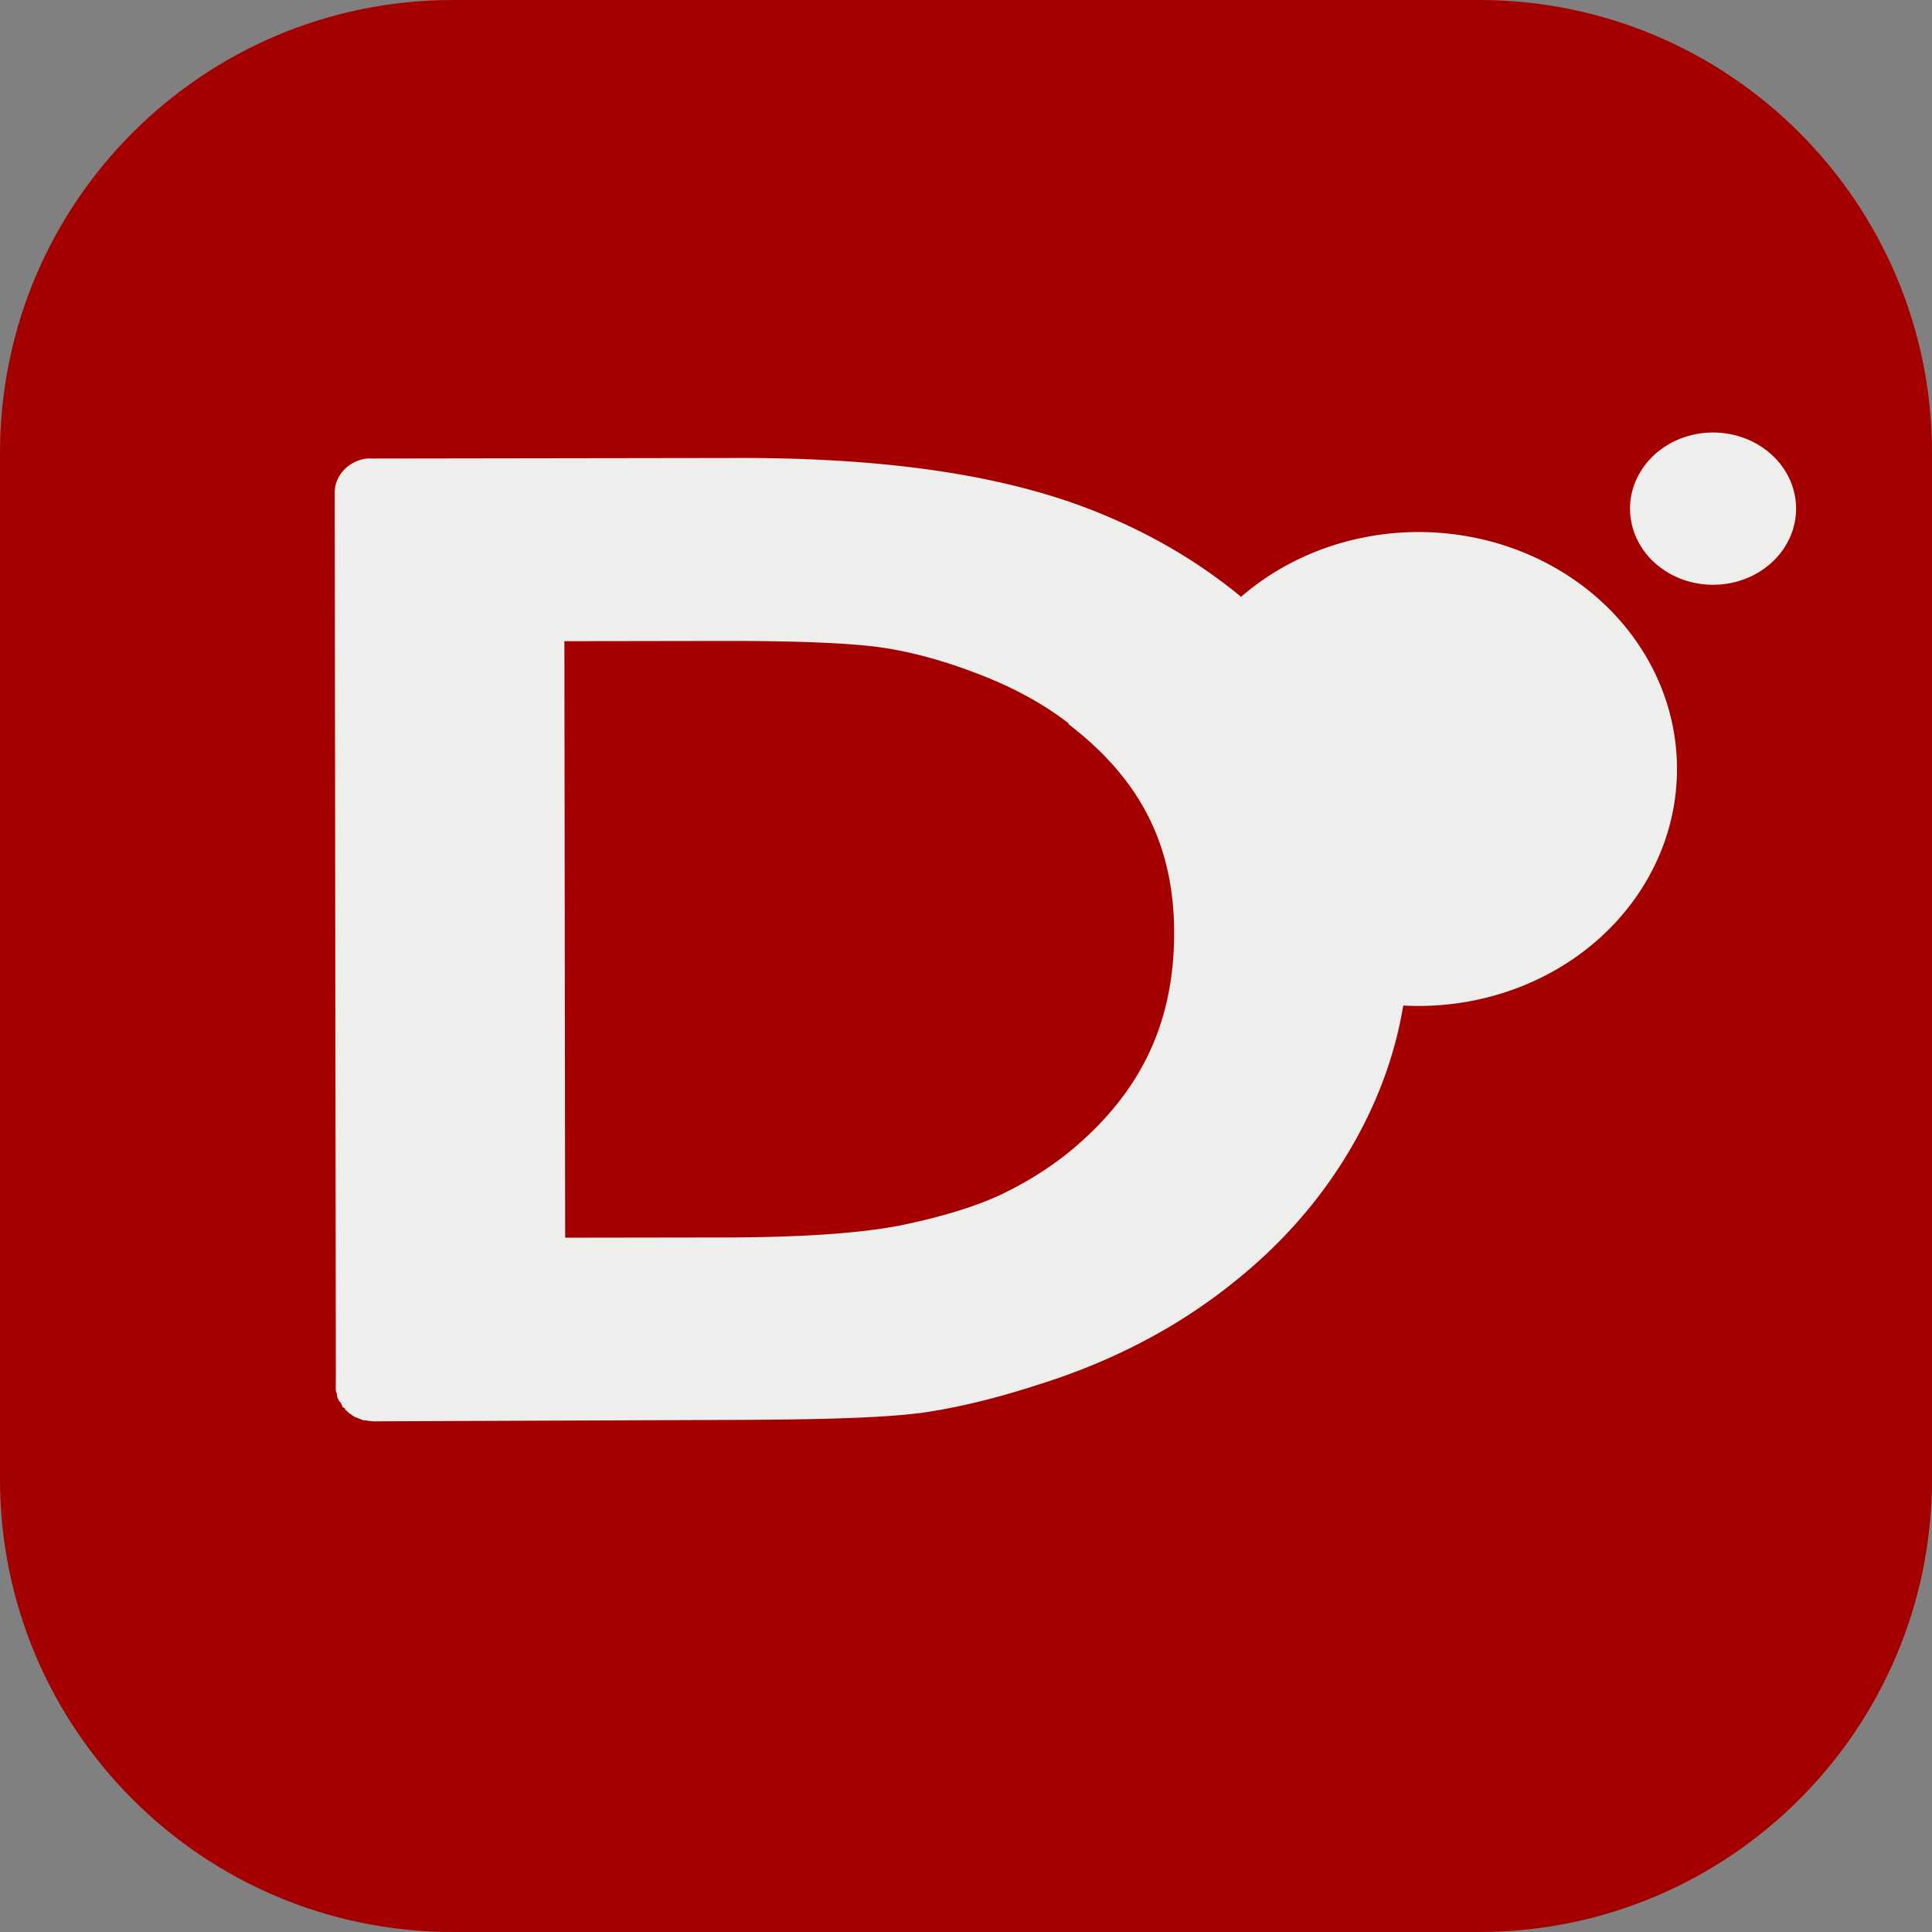 <svg xmlns="http://www.w3.org/2000/svg" width="256" height="256" fill="none"><rect width="100%" height="100%" fill="#808080" stroke="none"/><path fill="#A40000" d="M196 0H60C26.863 0 0 26.863 0 60v136c0 33.137 26.863 60 60 60h136c33.137 0 60-26.863 60-60V60c0-33.137-26.863-60-60-60"/><path fill="#EEEEEC" d="M48.61 60.756c-2.383.294-4.251 2.198-4.26 4.501l.151 117.621a4 4 0 0 0 0 .512 4 4 0 0 0 .002.796v.114c.026.113.088.231.122.341v.057c.026.113.027.231.062.342v.113c.055.114.118.232.183.342v.056c.085.116.21.234.305.341v.057c.056.114.119.232.184.341v.114c.116.089.242.149.366.227v.114c.086.087.15.147.244.227l.122.114c.086.087.15.147.244.227h.061c.223.188.476.365.732.511h.122c.117.061.243.119.366.17h.06c.118.061.244.119.366.17.178.038.368.038.549.057.296.053.612.11.914.112l.488-.001 45.033-.179c12.873-.023 21.495-.244 26.63-.893h.121c4.914-.683 10.119-1.941 15.779-3.779 9.838-3.077 18.563-7.623 26.064-13.695 7.345-5.882 13.036-12.846 17.037-20.681 4-7.834 6.016-16.118 6.001-24.705-.021-11.953-3.636-23.146-10.89-33.216s-17.155-17.782-29.341-22.89c-12.387-5.252-28.539-7.646-48.578-7.61l-48.629.07c-.209.002-.407-.023-.61.002m26.174 24.203 20.963-.031c9.797-.017 16.767.28 20.721.823 4.007.55 8.397 1.713 13.045 3.51 4.607 1.755 8.623 3.905 12.075 6.582v.114c9.494 7.27 13.969 16.008 13.99 27.578.021 11.847-4.304 21.074-13.553 28.813-2.844 2.349-6.008 4.341-9.498 5.989-3.299 1.537-7.602 2.861-13.036 4.002-5.125 1.026-12.905 1.609-23.033 1.627l-21.572.032z"/><path fill="#EEEEEC" d="M222.212 101.896a29.15 29.15 0 0 1-2.604 12.015c-1.72 3.809-4.242 7.27-7.421 10.186s-6.954 5.229-11.109 6.807a37 37 0 0 1-13.103 2.39c-4.497 0-8.949-.812-13.104-2.39s-7.929-3.891-11.108-6.807-5.701-6.377-7.421-10.186a29.2 29.2 0 0 1-2.605-12.015c0-4.123.885-8.206 2.605-12.016 1.72-3.809 4.242-7.27 7.421-10.186s6.954-5.228 11.108-6.806a37 37 0 0 1 13.104-2.39c4.497 0 8.949.812 13.103 2.39 4.155 1.578 7.929 3.89 11.109 6.806s5.701 6.377 7.421 10.186a29.1 29.1 0 0 1 2.604 12.016m15.778-34.498a9.4 9.4 0 0 1-.837 3.86 10.1 10.1 0 0 1-2.385 3.274 11.1 11.1 0 0 1-3.569 2.187 11.9 11.9 0 0 1-4.21.768c-1.445 0-2.876-.261-4.211-.768a11.1 11.1 0 0 1-3.569-2.187 10.1 10.1 0 0 1-2.384-3.273 9.4 9.4 0 0 1-.837-3.86c0-1.326.284-2.637.837-3.861a10.1 10.1 0 0 1 2.384-3.273 11.1 11.1 0 0 1 3.569-2.187 11.9 11.9 0 0 1 4.211-.768c1.445 0 2.875.26 4.21.768a11.1 11.1 0 0 1 3.569 2.187 10.1 10.1 0 0 1 2.385 3.273 9.4 9.4 0 0 1 .837 3.86"/></svg>